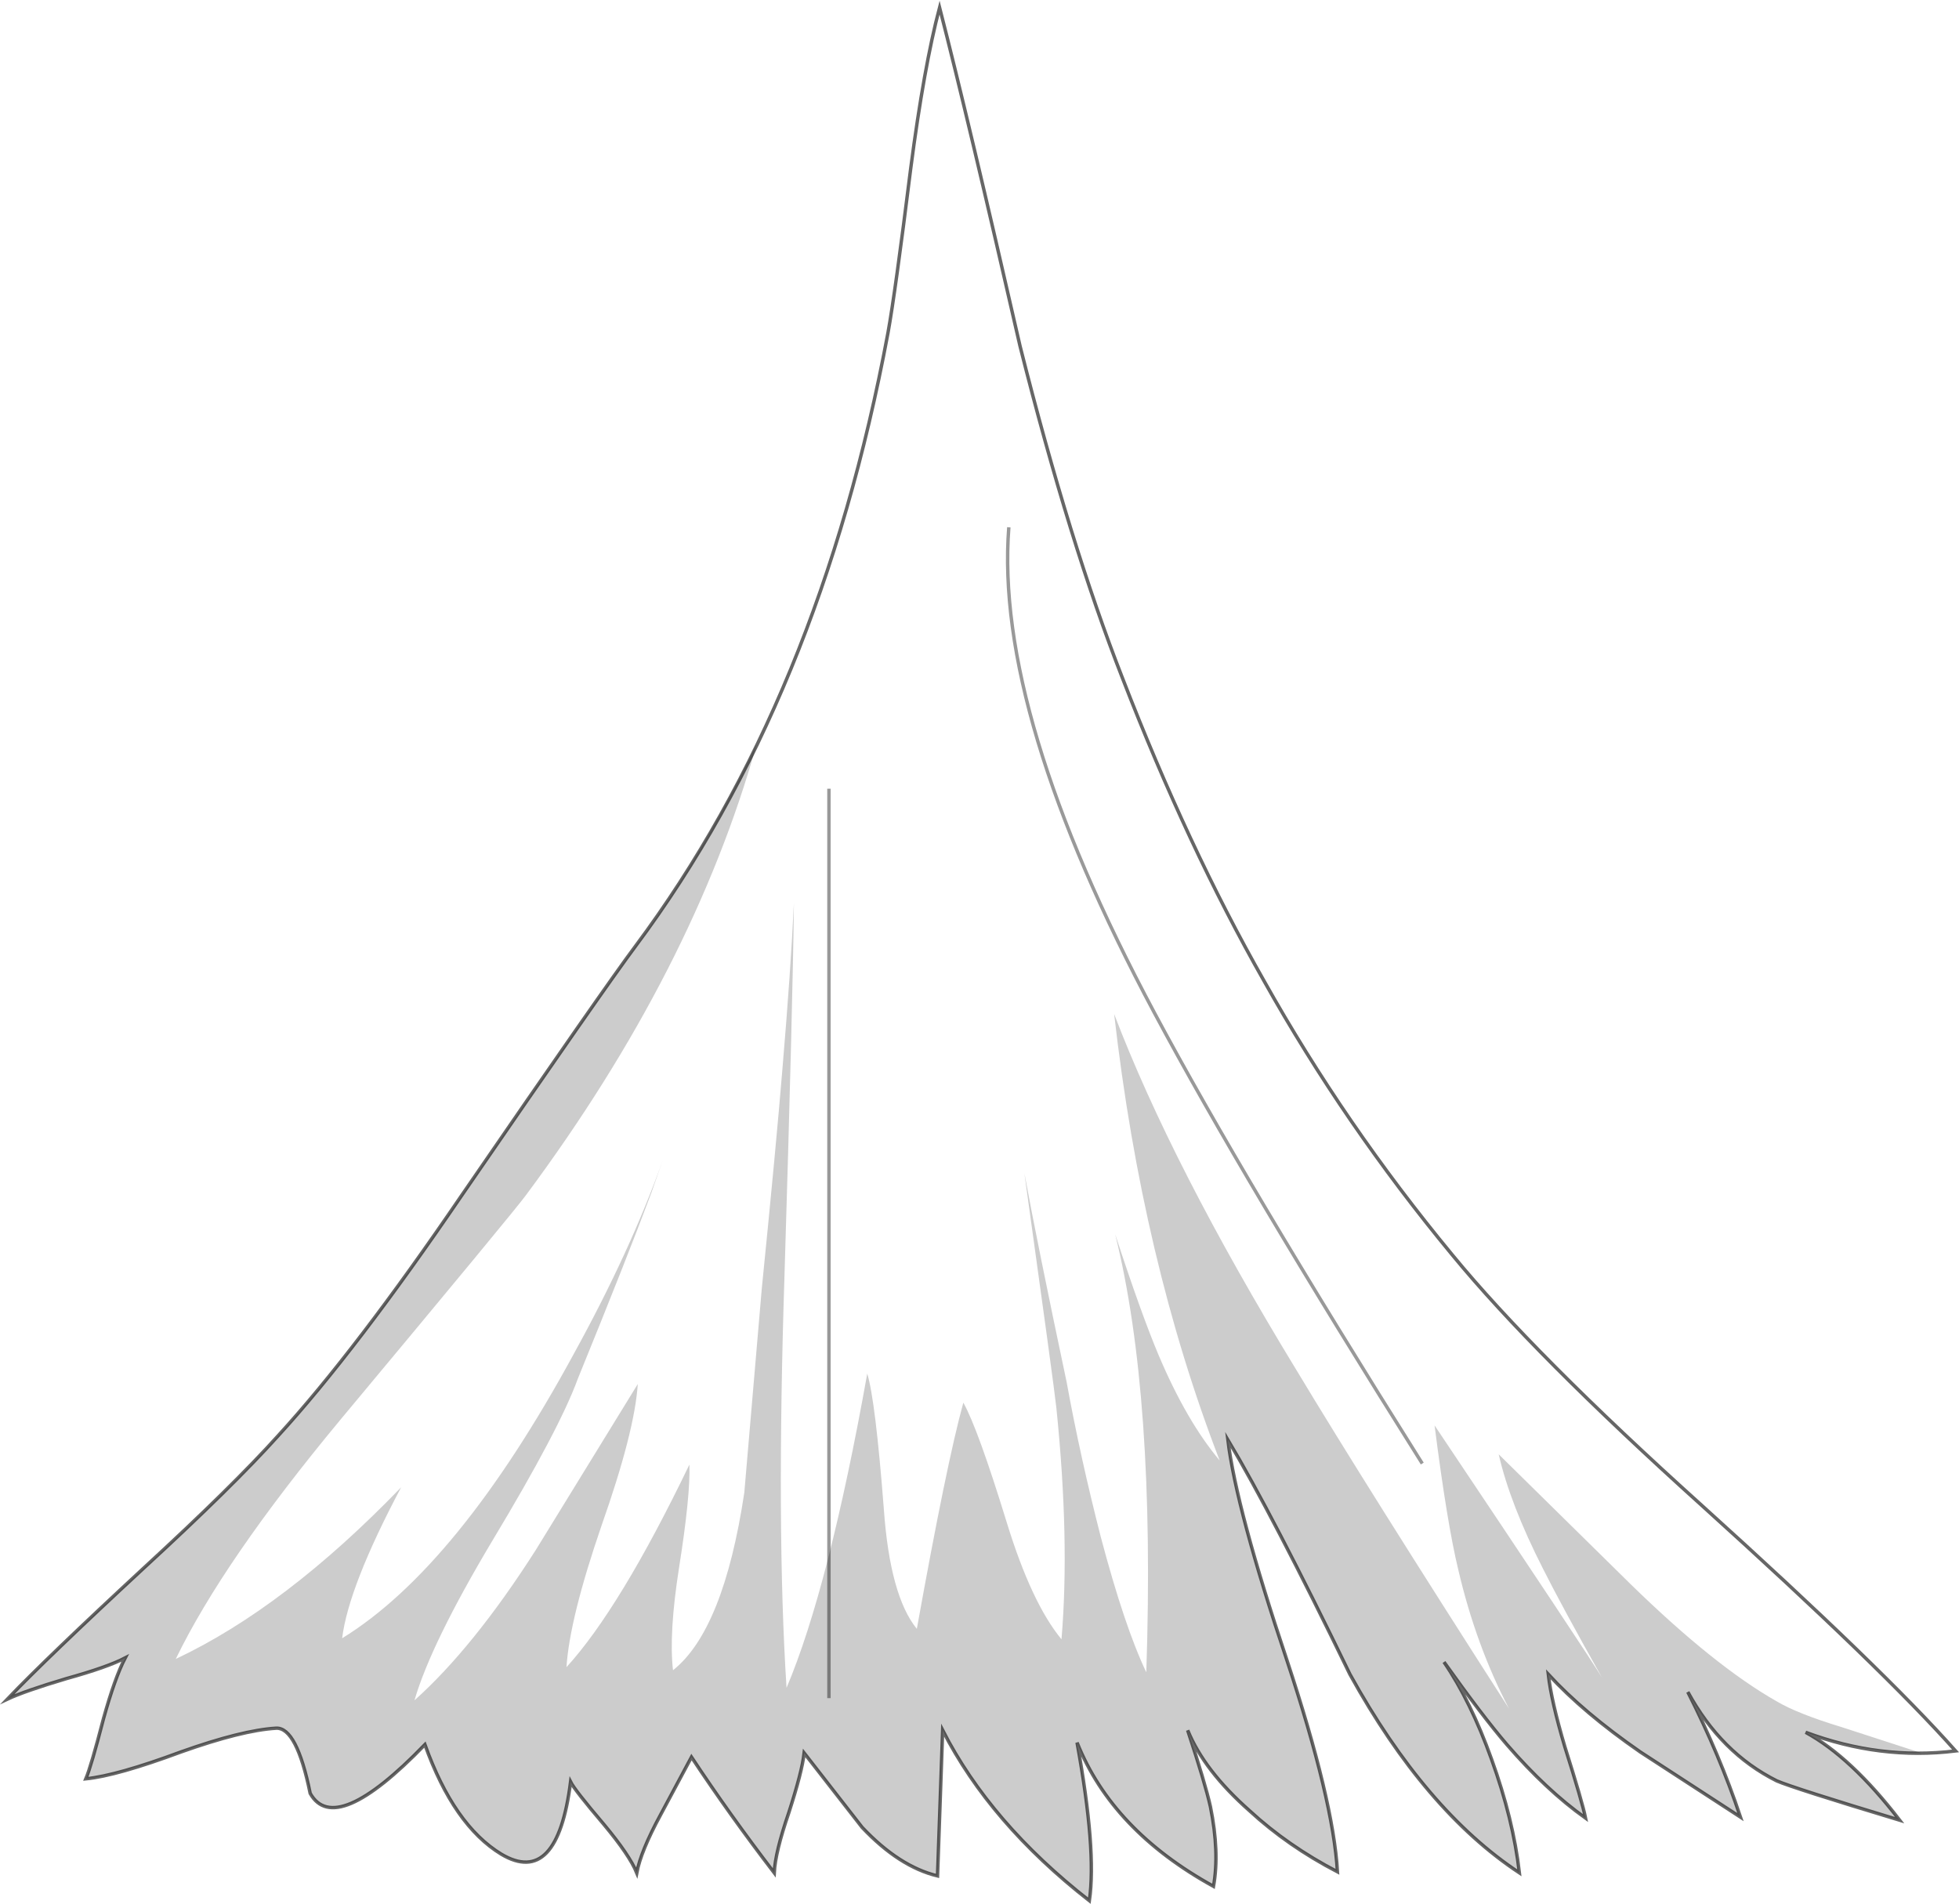 <?xml version="1.0" encoding="UTF-8" standalone="no"?>
<svg xmlns:xlink="http://www.w3.org/1999/xlink" height="556.9px" width="572.85px" xmlns="http://www.w3.org/2000/svg">
  <g transform="matrix(1.0, 0.0, 0.0, 1.0, 287.0, 279.05)">
    <path d="M11.3 -177.75 Q25.85 -120.0 41.25 -80.7 60.3 -31.45 82.65 7.85 106.2 49.85 137.65 87.9 161.5 116.95 210.8 161.35 263.65 209.1 284.85 233.0 262.75 235.7 241.0 227.55 254.3 234.8 268.5 253.25 237.4 243.85 232.55 241.75 216.25 233.6 206.55 215.75 215.9 234.2 221.95 252.35 L192.65 233.3 Q176.05 221.8 165.75 210.6 166.65 218.5 170.6 231.8 175.75 248.1 176.65 252.65 165.15 244.45 153.65 231.15 146.4 222.7 135.25 207.0 143.1 218.5 149.15 235.4 155.5 252.95 157.3 268.65 129.8 250.5 107.75 210.6 85.05 163.8 72.05 142.0 74.5 162.25 89.3 206.4 102.9 247.5 104.1 268.35 89.6 260.8 78.4 250.5 65.1 238.75 60.3 226.95 65.4 242.35 66.95 249.3 69.65 262.6 67.85 272.6 38.2 256.25 27.95 230.55 33.7 262.0 31.55 276.8 2.55 254.15 -11.35 226.95 L-12.85 269.55 Q-24.05 266.85 -34.9 255.35 L-51.85 233.6 Q-52.45 239.05 -56.35 251.1 -60.3 262.6 -60.6 268.65 -73.6 251.7 -84.8 234.8 L-93.85 251.7 Q-99.6 262.3 -100.8 268.65 -102.9 263.5 -110.45 254.45 -118.95 244.45 -120.15 242.05 -124.05 272.9 -140.4 263.2 -154.3 254.75 -162.75 231.15 -189.05 258.35 -196.3 245.4 -200.25 226.05 -206.25 226.35 -216.25 226.95 -234.1 233.3 -252.8 240.25 -261.9 241.15 -260.35 237.5 -256.75 223.6 -253.4 211.55 -250.4 205.8 -255.55 208.5 -267.6 211.85 -279.7 215.45 -284.85 217.85 -273.35 205.8 -244.95 179.5 -218.95 155.6 -205.65 140.8 -183.0 116.05 -151.9 70.4 -110.15 9.65 -101.1 -2.45 -47.3 -74.65 -27.35 -181.65 -25.25 -193.15 -20.7 -229.7 -16.8 -259.65 -12.25 -276.85 -3.8 -243.9 11.3 -177.75" fill="#ffffff" fill-opacity="0.0" fill-rule="evenodd" stroke="none"/>
    <path d="M11.3 -177.75 Q-3.8 -243.9 -12.25 -276.85 -16.8 -259.65 -20.7 -229.7 -25.25 -193.15 -27.35 -181.65 -47.3 -74.65 -101.1 -2.45 -110.15 9.65 -151.9 70.4 -183.0 116.05 -205.65 140.8 -218.95 155.6 -244.95 179.5 -273.35 205.8 -284.85 217.85 -279.7 215.45 -267.6 211.85 -255.55 208.5 -250.4 205.8 -253.4 211.55 -256.75 223.6 -260.35 237.5 -261.9 241.15 -252.8 240.25 -234.1 233.3 -216.25 226.95 -206.25 226.35 -200.25 226.05 -196.3 245.4 -189.05 258.35 -162.75 231.15 -154.3 254.75 -140.4 263.2 -124.05 272.9 -120.15 242.05 -118.95 244.45 -110.45 254.45 -102.9 263.5 -100.8 268.65 -99.6 262.3 -93.85 251.7 L-84.8 234.8 Q-73.6 251.7 -60.6 268.65 -60.3 262.6 -56.35 251.1 -52.45 239.05 -51.85 233.6 L-34.9 255.35 Q-24.05 266.85 -12.85 269.55 L-11.35 226.95 Q2.55 254.15 31.55 276.8 33.7 262.0 27.95 230.55 38.2 256.25 67.85 272.6 69.65 262.6 66.95 249.3 65.4 242.35 60.3 226.95 65.1 238.75 78.4 250.5 89.6 260.8 104.1 268.35 102.9 247.5 89.3 206.4 74.5 162.25 72.05 142.0 85.05 163.8 107.75 210.6 129.8 250.5 157.3 268.65 155.5 252.95 149.15 235.4 143.1 218.5 135.25 207.0 146.4 222.7 153.65 231.15 165.15 244.45 176.65 252.65 175.75 248.1 170.6 231.8 166.65 218.5 165.75 210.6 176.05 221.8 192.65 233.3 L221.95 252.35 Q215.9 234.2 206.55 215.75 216.25 233.6 232.55 241.75 237.4 243.85 268.5 253.25 254.3 234.8 241.0 227.55 262.75 235.7 284.85 233.0 263.65 209.1 210.8 161.35 161.5 116.95 137.65 87.9 106.2 49.85 82.65 7.85 60.3 -31.45 41.25 -80.7 25.85 -120.0 11.3 -177.75 Z" fill="none" stroke="#000000" stroke-linecap="butt" stroke-linejoin="miter-clip" stroke-miterlimit="10.0" stroke-opacity="0.6" stroke-width="1.0"/>
    <path d="M164.25 179.8 Q154.55 160.75 151.25 146.25 L189.95 184.35 Q214.4 208.2 232.55 218.5 238.6 222.1 251.6 226.05 L274.85 233.6 Q257.65 233.6 241.0 227.55 254.3 234.8 268.5 253.25 237.4 243.85 232.55 241.75 216.2 233.6 206.55 215.75 215.9 234.2 221.95 252.35 L192.65 233.3 Q176.05 221.8 165.75 210.6 166.65 218.5 170.6 231.8 175.75 248.1 176.65 252.65 165.15 244.45 153.65 231.15 146.4 222.7 135.25 207.0 143.1 218.5 149.15 235.4 155.5 252.95 157.3 268.65 129.8 250.5 107.75 210.6 85.05 163.8 72.05 142.0 74.5 162.25 89.3 206.4 102.9 247.5 104.1 268.35 89.6 260.8 78.4 250.5 65.1 238.75 60.3 226.95 65.4 242.35 66.95 249.3 69.65 262.6 67.85 272.6 38.2 256.25 27.95 230.55 33.7 262.0 31.55 276.8 2.55 254.15 -11.35 226.95 L-12.85 269.55 Q-24.05 266.85 -34.9 255.35 L-51.85 233.6 Q-52.45 239.05 -56.4 251.1 -60.3 262.6 -60.6 268.65 -73.6 251.7 -84.8 234.8 L-93.85 251.7 Q-99.6 262.3 -100.8 268.65 -102.9 263.5 -110.45 254.45 -118.95 244.45 -120.15 242.05 -124.05 272.9 -140.4 263.2 -154.3 254.75 -162.75 231.15 -189.05 258.35 -196.3 245.4 -200.25 226.05 -206.3 226.35 -216.25 226.95 -234.1 233.3 -252.8 240.25 -261.9 241.15 -260.35 237.5 -256.75 223.6 -253.4 211.55 -250.4 205.8 -255.55 208.5 -267.65 211.85 -279.7 215.45 -284.85 217.85 -273.35 205.8 -244.95 179.5 -218.95 155.6 -205.65 140.8 -183.0 116.05 -151.9 70.4 -110.15 9.65 -101.1 -2.45 -82.65 -26.9 -65.75 -61.4 -84.2 4.5 -133.15 70.4 -136.15 74.6 -187.55 136.25 -221.7 177.4 -235.6 206.1 -203.55 191.0 -169.7 155.9 -185.1 184.95 -186.95 200.05 -153.1 179.2 -119.25 116.95 -102.6 86.7 -93.25 60.4 L-96.55 69.8 Q-103.5 88.5 -118.05 124.2 -123.45 139.0 -143.1 171.65 -160.95 201.55 -165.8 218.2 -148.55 202.75 -130.4 174.35 L-100.5 125.7 Q-101.4 139.6 -111.1 167.1 -120.45 194.3 -121.35 208.5 -105.65 191.3 -85.4 149.25 -85.1 158.35 -88.4 179.2 -91.45 198.55 -90.2 209.4 -75.4 197.65 -69.35 157.45 L-64.25 97.9 Q-60.0 55.6 -58.2 33.5 -55.75 4.5 -54.85 -14.85 -55.15 13.9 -57.6 93.95 -60.0 168.0 -57.0 214.55 -44.6 185.25 -33.4 122.65 -31.0 130.55 -28.55 162.25 -26.75 187.65 -18.9 197.3 -10.15 148.65 -5.3 131.15 -1.05 138.7 7.4 166.2 14.65 189.75 23.4 200.35 25.85 171.35 21.9 132.65 21.3 126.9 12.55 64.05 16.45 85.2 24.9 125.1 28.85 146.85 34.9 170.45 41.85 196.7 48.2 210.0 50.9 129.3 39.1 81.9 46.7 105.15 51.8 117.25 60.0 136.6 69.65 148.05 47.0 89.45 38.8 17.5 55.75 61.95 92.0 121.45 112.55 155.6 154.25 220.6 144.6 202.15 139.45 180.1 136.15 166.5 132.5 137.8 177.85 205.5 181.45 211.55 169.7 190.65 164.25 179.8" fill="#000000" fill-opacity="0.2" fill-rule="evenodd" stroke="none"/>
    <path d="M8.0 -124.85 Q3.75 -70.45 50.6 17.2 76.6 65.85 128.9 148.95" fill="none" stroke="#000000" stroke-linecap="butt" stroke-linejoin="round" stroke-opacity="0.4" stroke-width="1.0"/>
    <path d="M-44.6 -48.4 L-44.6 217.55" fill="none" stroke="#000000" stroke-linecap="butt" stroke-linejoin="round" stroke-opacity="0.4" stroke-width="1.0"/>
  </g>
</svg>
